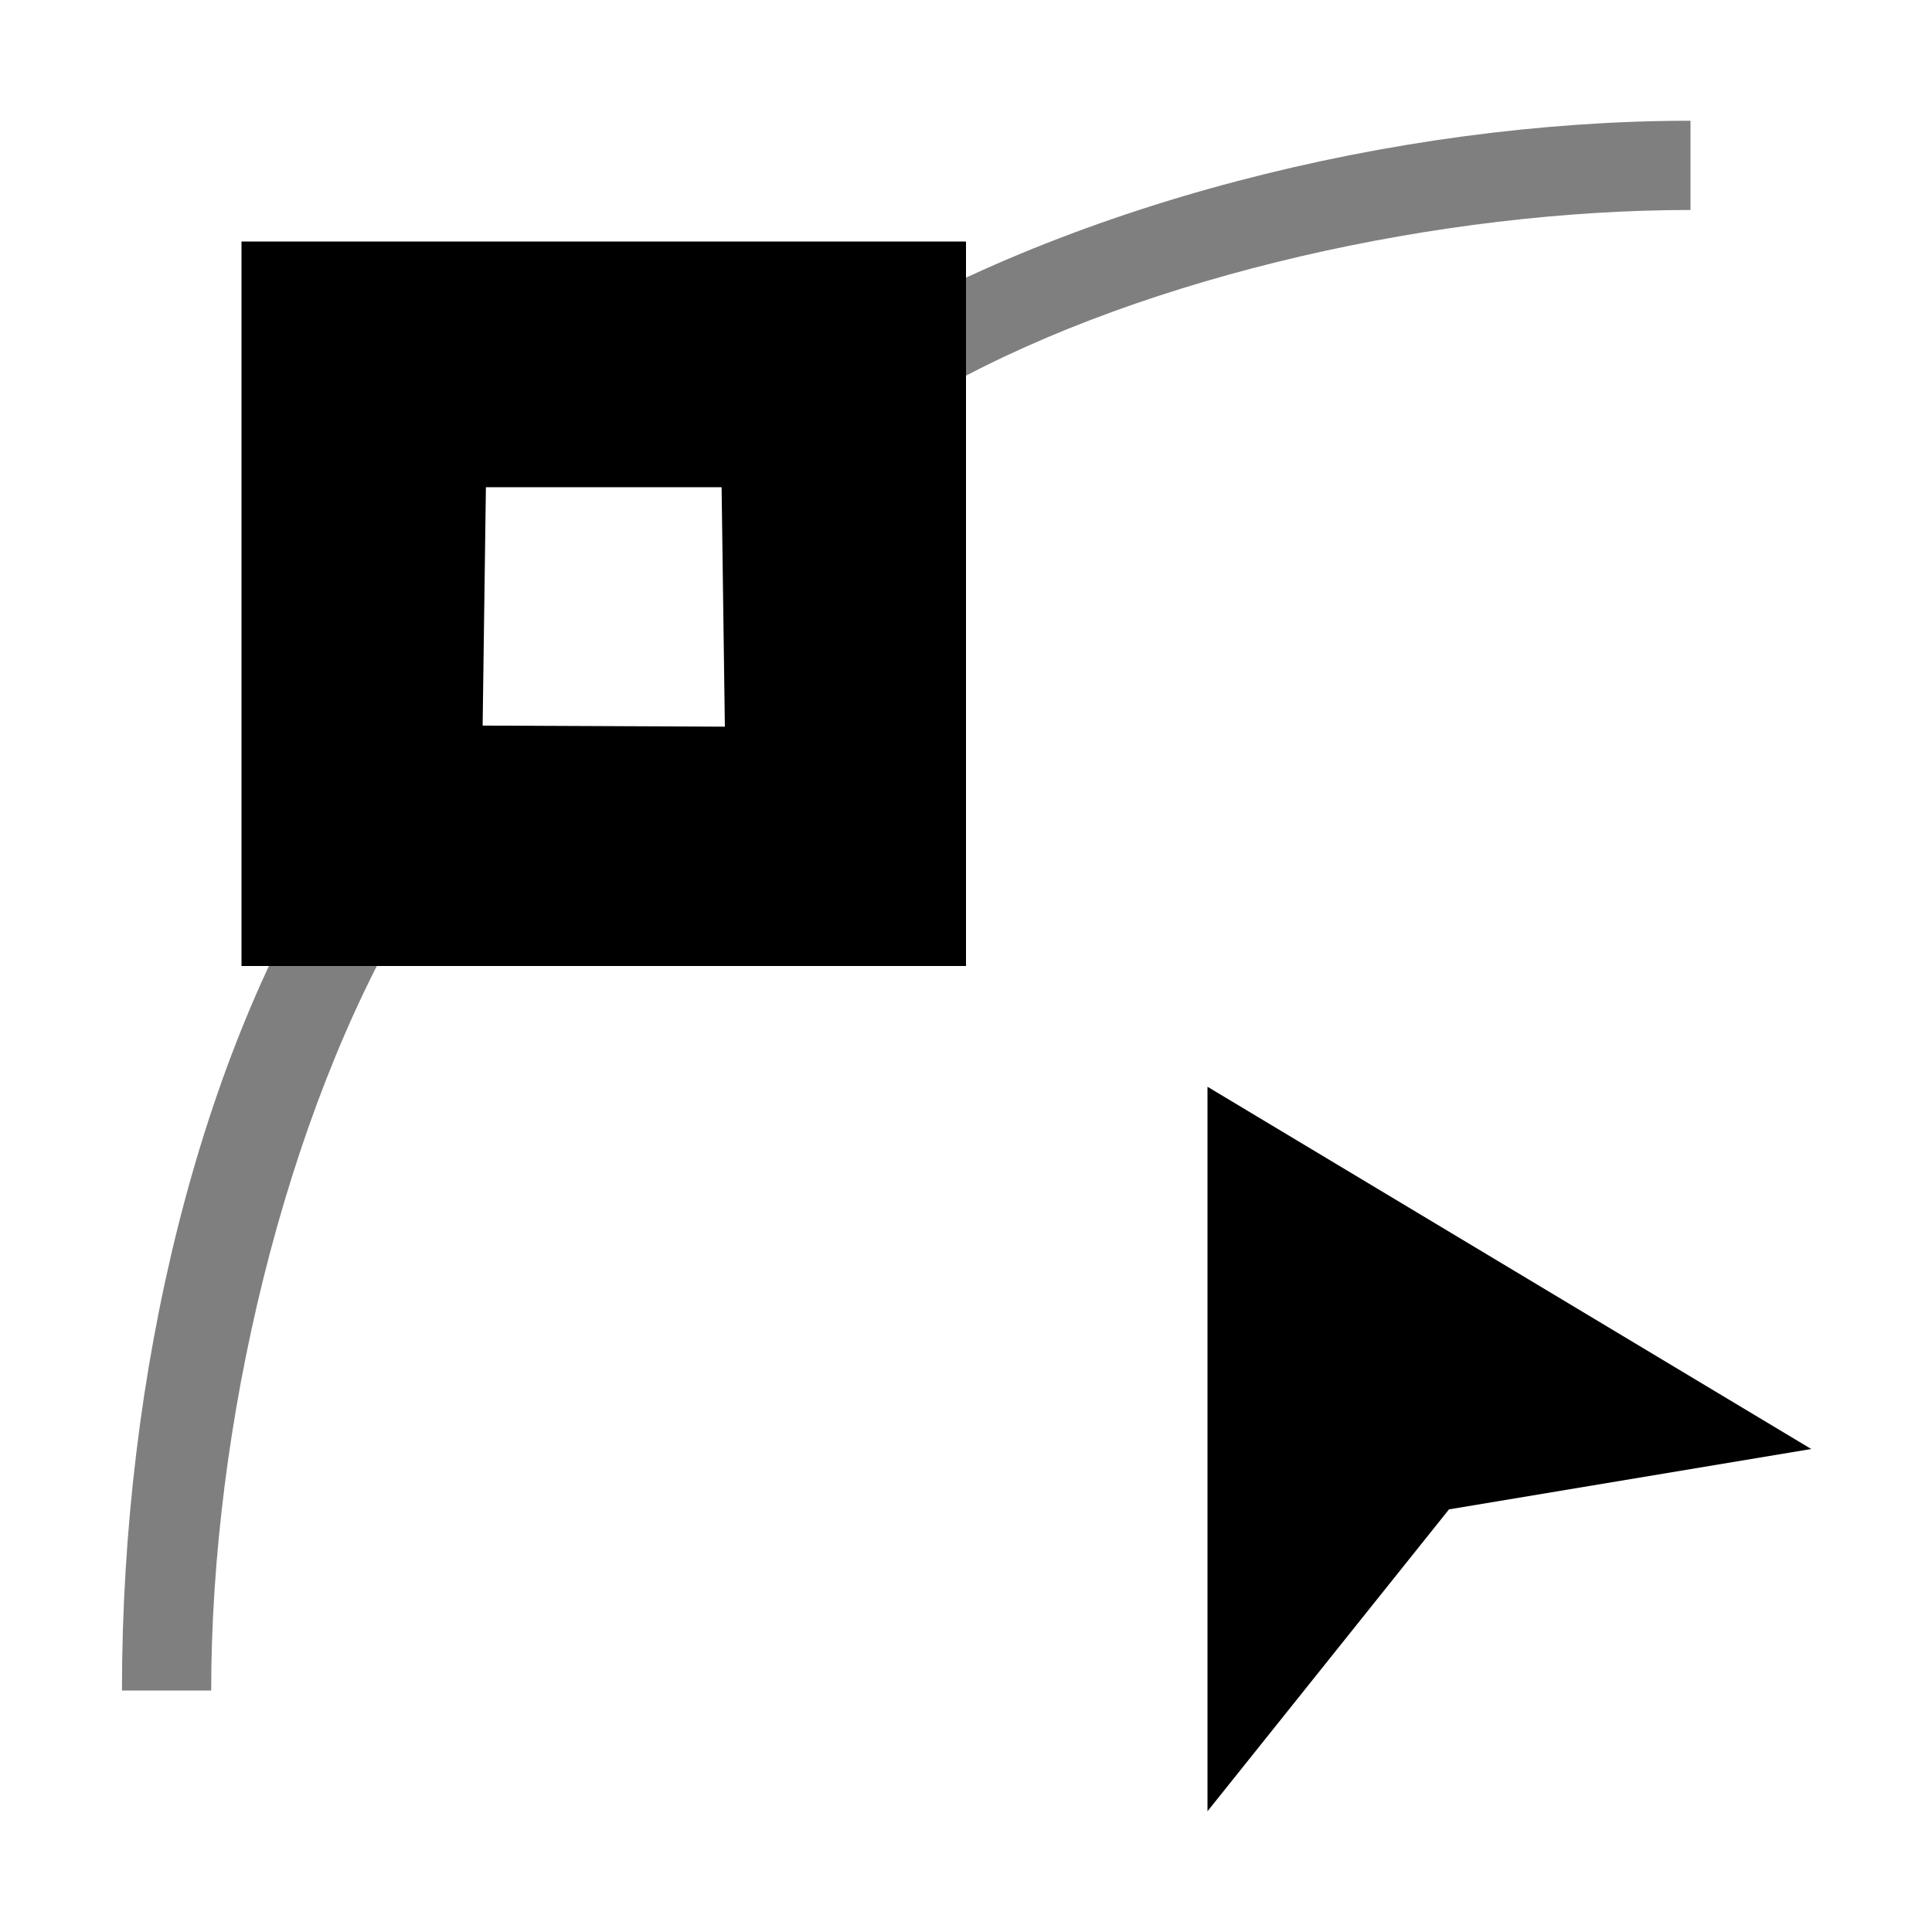 <?xml version="1.0" encoding="UTF-8" standalone="no"?>
<svg
   xmlns:dc="http://purl.org/dc/elements/1.1/"
   xmlns:cc="http://creativecommons.org/ns#"
   xmlns:rdf="http://www.w3.org/1999/02/22-rdf-syntax-ns#"
   xmlns:svg="http://www.w3.org/2000/svg"
   xmlns="http://www.w3.org/2000/svg"
   xmlns:sodipodi="http://sodipodi.sourceforge.net/DTD/sodipodi-0.dtd"
   xmlns:inkscape="http://www.inkscape.org/namespaces/inkscape"
   version="1.1"
   id="svg1"
   width="16"
   height="16"
   viewBox="0 0 16 16"
   sodipodi:docname="tool-node-editor-symbolic.svg"
   inkscape:version="1.0beta0 (1d85f8e, 2019-09-11)">
<style id="s0">
   .base    { fill: #000000; }
   .success { fill: #009909; }
   .warning { fill: #FF1990; }
   .error   { fill: #00AAFF; }
   .dark    {  }
  </style>
  <style id="s2"> 
     @import '../../highlights.css'; 
  </style>
   
  <defs
     id="defs1607" />
  <sodipodi:namedview
     objecttolerance="10"
     gridtolerance="10"
     guidetolerance="10"
     id="namedview"
     showgrid="true"
     inkscape:zoom="38.418792"
     inkscape:cx="5.0766418"
     inkscape:cy="7.2211282"
     inkscape:window-width="1858"
     inkscape:window-height="1177"
     inkscape:window-x="54"
     inkscape:window-y="-8"
     inkscape:window-maximized="1"
     inkscape:current-layer="g0"
     inkscape:snap-global="true"
     inkscape:snap-nodes="true"
     inkscape:snap-grids="false"
     inkscape:snap-others="true">
    <inkscape:grid
       type="xygrid"
       id="grid" />
  </sodipodi:namedview>
  <g
     id="g0"
     inkscape:label="tool-node-editor">
    <path
       inkscape:connector-curvature="0"
       style="opacity:0"
       d="M 0,0 H 16 V 16 H 0 Z"
       id="background" />
    <path
       class="base"
       style="opacity:0.5"
       d="M 2.788,6.974 C 1.656,8.737 1.01,11.354 1.01,14 h 0.739 c 0,-2.186 0.604,-4.752 1.651,-6.508 z"
       id="path974"
       inkscape:connector-curvature="0"
       sodipodi:nodetypes="ccccc" />
    <path
       class="base"
       style="opacity:0.5"
       d="M 6.868,2.912 7.829,3.203 C 9.51,2.273 11.945,1.739 14,1.739 v -0.739 c -2.438,0 -5.211,0.7 -7.132,1.912 z"
       id="path976"
       inkscape:connector-curvature="0"
       sodipodi:nodetypes="ccccc" />
    <path
       class="base"
       inkscape:label="node"
       inkscape:connector-curvature="0"
       id="path980"
       d="M 8,8 H 2 V 2 H 8 Z M 3.997,6.009 6.003,6.018 5.976,4.035 H 4.024 Z"
       sodipodi:nodetypes="cccccccccc" />
    <path
       class="base"
       sodipodi:nodetypes="ccccc"
       inkscape:connector-curvature="0"
       d="m 10,9 v 6 l 2,-2.5 3,-0.5 z"
       id="polygon984"
       inkscape:label="cursor" />
  </g>
</svg>
